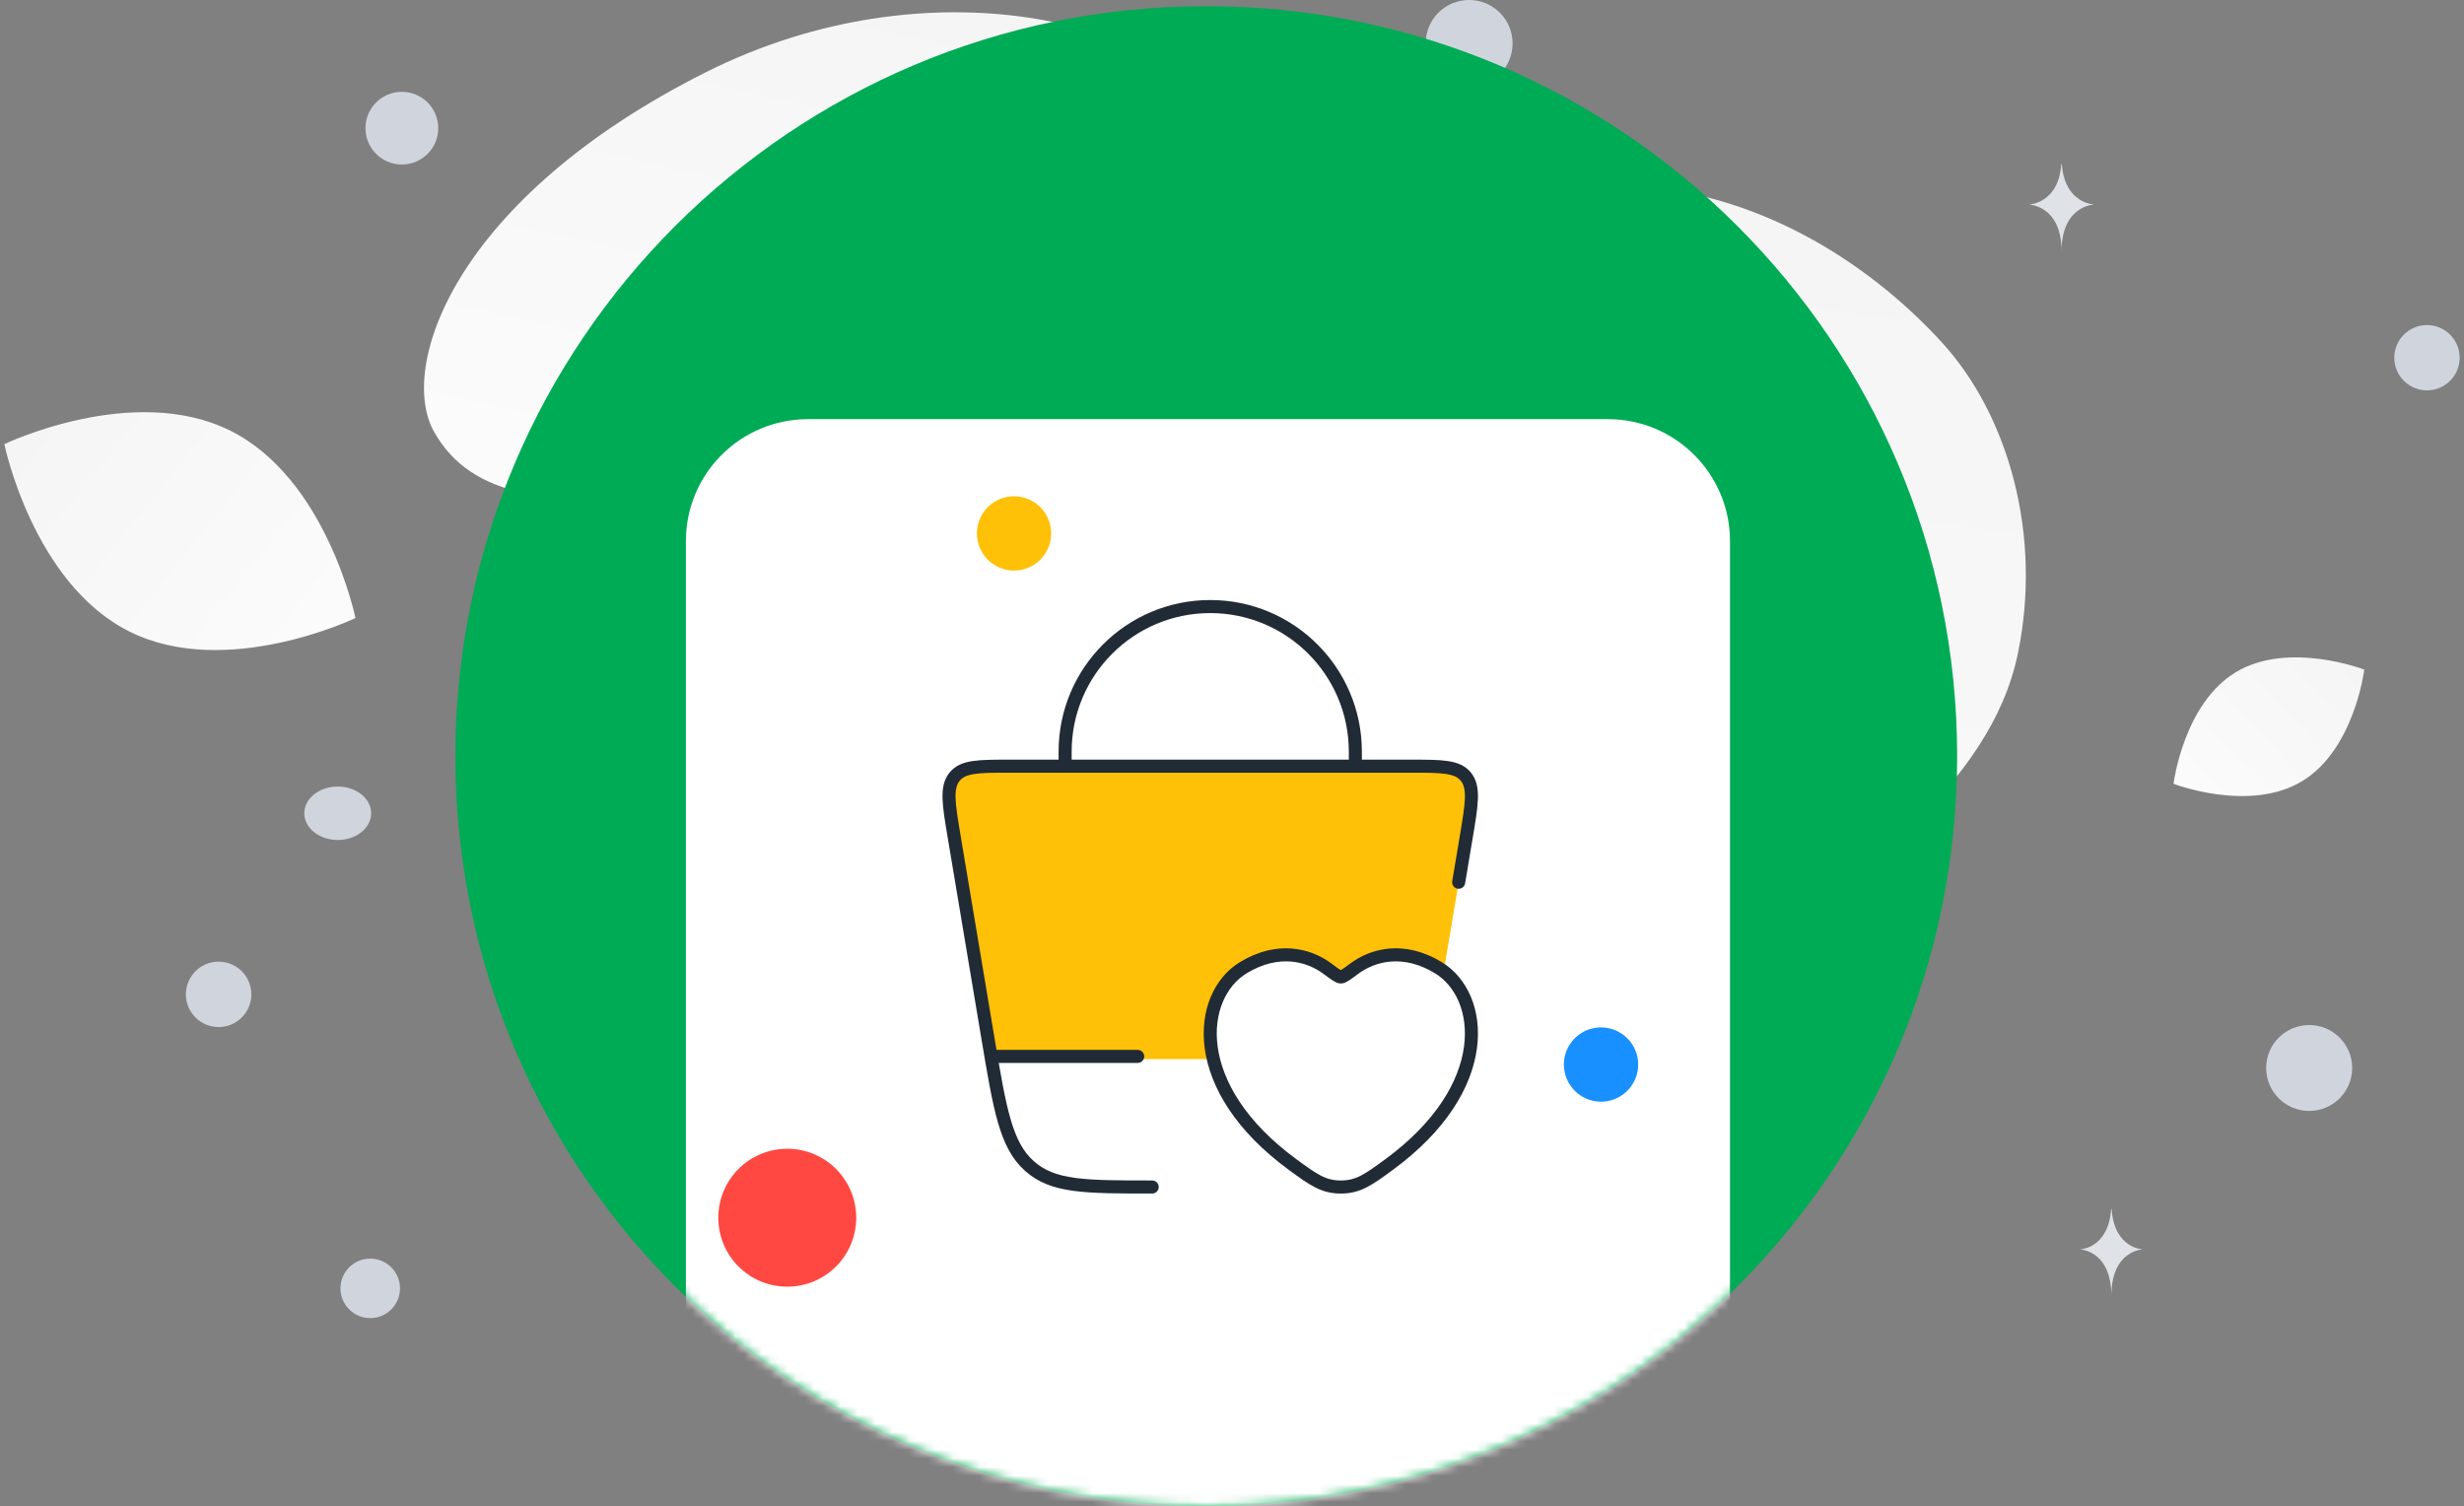 <svg width="283" height="173" viewBox="0 0 283 173" fill="none" xmlns="http://www.w3.org/2000/svg">
<rect x="0" y="0" width="283" height="173" fill="#808080" stroke="none"/>
<path d="M59.066 111.548C59.973 134.524 109.082 176.808 162.61 154.432C187.505 144.025 184.085 130.947 201.942 111.614C212.585 100.091 228.546 90.635 231.766 75.035C234.549 61.57 230.766 47.731 222.948 39.232C205.367 20.119 172.454 8.989 144.378 44.334C116.302 79.679 56.735 52.293 59.066 111.548Z" fill="url(#paint0_linear_24924_34873)"/>
<path d="M49.855 49.594C54.15 57.25 63.555 58.302 78.623 56.847C89.955 55.751 100.289 54.903 111.622 48.73C119.554 44.414 125.833 38.573 130.416 32.9C135.382 26.755 142.314 19.741 138.916 12.773C134.246 3.202 107.241 -4.86 81.018 8.323C52.212 22.809 45.654 42.112 49.855 49.594Z" fill="url(#paint1_linear_24924_34873)"/>
<path d="M14.917 72.561C26.05 78.077 40.826 70.984 40.826 70.984C40.826 70.984 37.542 54.951 26.403 49.442C15.27 43.925 0.5 51.011 0.5 51.011C0.5 51.011 3.784 67.045 14.917 72.561Z" fill="url(#paint2_linear_24924_34873)"/>
<path d="M264.364 89.746C258.316 93.368 249.638 90.02 249.638 90.02C249.638 90.02 250.772 80.803 256.825 77.186C262.873 73.565 271.548 76.908 271.548 76.908C271.548 76.908 270.413 86.125 264.364 89.746Z" fill="url(#paint3_linear_24924_34873)"/>
<path d="M42.522 151.389C44.411 151.389 45.942 149.86 45.942 147.973C45.942 146.087 44.411 144.558 42.522 144.558C40.634 144.558 39.103 146.087 39.103 147.973C39.103 149.86 40.634 151.389 42.522 151.389Z" fill="#D0D5DD"/>
<path d="M265.219 127.596C267.947 127.596 270.158 125.387 270.158 122.662C270.158 119.937 267.947 117.729 265.219 117.729C262.491 117.729 260.28 119.937 260.28 122.662C260.28 125.387 262.491 127.596 265.219 127.596Z" fill="#D0D5DD"/>
<path d="M25.11 117.96C27.186 117.96 28.869 116.279 28.869 114.205C28.869 112.131 27.186 110.45 25.11 110.45C23.034 110.45 21.351 112.131 21.351 114.205C21.351 116.279 23.034 117.96 25.11 117.96Z" fill="#D0D5DD"/>
<path d="M46.155 18.895C48.463 18.895 50.334 17.026 50.334 14.721C50.334 12.415 48.463 10.546 46.155 10.546C43.847 10.546 41.976 12.415 41.976 14.721C41.976 17.026 43.847 18.895 46.155 18.895Z" fill="#D0D5DD"/>
<path d="M274.994 41.086C274.994 43.156 276.674 44.834 278.747 44.834C280.82 44.834 282.5 43.156 282.5 41.086C282.5 39.015 280.82 37.337 278.747 37.337C276.674 37.337 274.994 39.015 274.994 41.086Z" fill="#D0D5DD"/>
<path d="M168.733 9.974C171.49 9.974 173.726 7.741 173.726 4.987C173.726 2.233 171.49 0 168.733 0C165.976 0 163.741 2.233 163.741 4.987C163.741 7.741 165.976 9.974 168.733 9.974Z" fill="#D0D5DD"/>
<path d="M38.791 96.475C40.912 96.475 42.631 95.101 42.631 93.406C42.631 91.711 40.912 90.337 38.791 90.337C36.669 90.337 34.95 91.711 34.95 93.406C34.95 95.101 36.669 96.475 38.791 96.475Z" fill="#D0D5DD"/>
<path d="M236.806 18.836H236.751C236.427 23.421 233.013 23.491 233.013 23.491C233.013 23.491 236.778 23.565 236.778 28.863C236.778 23.565 240.542 23.491 240.542 23.491C240.542 23.491 237.13 23.421 236.806 18.836ZM242.525 138.855H242.472C242.161 143.427 238.884 143.497 238.884 143.497C238.884 143.497 242.498 143.57 242.498 148.852C242.498 143.57 246.112 143.497 246.112 143.497C246.112 143.497 242.836 143.427 242.525 138.855Z" fill="#DFE3E8"/>
<path d="M138.545 173C186.175 173 224.786 134.431 224.786 86.854C224.786 39.277 186.175 0.708 138.545 0.708C90.915 0.708 52.304 39.277 52.304 86.854C52.304 134.431 90.915 173 138.545 173Z" fill="#00AB55"/>
<mask id="mask0_24924_34873" style="mask-type:alpha" maskUnits="userSpaceOnUse" x="52" y="0" width="173" height="173">
<path d="M138.545 173C186.175 173 224.786 134.431 224.786 86.854C224.786 39.277 186.175 0.708 138.545 0.708C90.915 0.708 52.304 39.277 52.304 86.854C52.304 134.431 90.915 173 138.545 173Z" fill="#666AF6"/>
</mask>
<g mask="url(#mask0_24924_34873)">
<path d="M184.671 48.141H92.802C85.056 48.141 78.777 54.413 78.777 62.151V160.923C78.777 168.66 85.056 174.933 92.802 174.933H184.671C192.417 174.933 198.696 168.66 198.696 160.923V62.151C198.696 54.413 192.417 48.141 184.671 48.141Z" fill="white"/>
<path d="M113.47 119.258L109.593 96.117C108.962 92.352 108.647 90.47 109.618 89.234C110.589 87.998 112.382 87.998 115.969 87.998H162.031C165.618 87.998 167.411 87.998 168.382 89.234C169.353 90.47 169.038 92.352 168.407 96.117L164.53 119.258L164.53 119.259C164.389 120.103 164.255 120.903 164.125 121.662H113.875C113.745 120.903 113.611 120.103 113.47 119.259L113.47 119.258Z" fill="#FFC107"/>
<path d="M145.396 136.339H132.594C124.817 136.339 120.929 136.339 118.222 133.923C115.795 131.757 114.995 128.253 113.87 121.67H164.12C162.996 128.253 162.195 131.757 159.768 133.923C157.061 136.339 153.173 136.339 145.396 136.339Z" fill="white"/>
<path d="M142.806 111.138C146.829 108.701 150.339 109.683 152.448 111.247C153.313 111.889 153.746 112.209 154 112.209C154.254 112.209 154.687 111.889 155.552 111.247C157.661 109.683 161.171 108.701 165.194 111.138C170.473 114.336 171.667 124.887 159.491 133.789C157.171 135.484 156.012 136.332 154 136.332C151.988 136.332 150.829 135.484 148.509 133.789C136.333 124.887 137.527 114.336 142.806 111.138Z" fill="white"/>
<path d="M132.333 136.331C124.557 136.331 120.934 136.331 118.227 133.916C115.52 131.5 114.837 127.419 113.47 119.258L109.593 96.117C108.962 92.352 108.647 90.47 109.618 89.234C110.589 87.998 112.382 87.998 115.969 87.998H162.031C165.618 87.998 167.411 87.998 168.382 89.234C169.353 90.47 169.038 92.352 168.407 96.117L167.534 101.331" stroke="#212B36" stroke-width="1.5" stroke-linecap="round"/>
<path d="M142.806 111.138C146.829 108.701 150.339 109.683 152.448 111.247C153.313 111.889 153.746 112.209 154 112.209C154.254 112.209 154.687 111.889 155.552 111.247C157.661 109.683 161.171 108.701 165.194 111.138C170.473 114.336 171.667 124.887 159.491 133.789C157.171 135.484 156.012 136.332 154 136.332C151.988 136.332 150.829 135.484 148.509 133.789C136.333 124.887 137.527 114.336 142.806 111.138Z" stroke="#212B36" stroke-width="1.5" stroke-linecap="round"/>
<path d="M122.333 87.998V86.332C122.333 77.127 129.795 69.665 139 69.665C148.205 69.665 155.667 77.127 155.667 86.332V87.998" stroke="#212B36" stroke-width="1.5"/>
<path d="M114 121.332H130.667" stroke="#212B36" stroke-width="1.5" stroke-linecap="round"/>
</g>
<path d="M183.884 126.53C185.609 126.53 187.165 125.491 187.825 123.897C188.485 122.303 188.12 120.468 186.9 119.249C185.679 118.029 183.845 117.665 182.251 118.325C180.657 118.986 179.618 120.542 179.619 122.267C179.619 123.398 180.068 124.483 180.868 125.283C181.668 126.082 182.753 126.531 183.884 126.53Z" fill="#1890FF"/>
<path d="M116.466 65.53C118.191 65.53 119.747 64.491 120.407 62.897C121.067 61.303 120.702 59.468 119.482 58.249C118.261 57.029 116.427 56.665 114.833 57.325C113.239 57.986 112.201 59.542 112.201 61.267C112.201 62.398 112.65 63.483 113.45 64.283C114.25 65.082 115.335 65.531 116.466 65.53Z" fill="#FFC107"/>
<path d="M90.421 147.78C94.795 147.78 98.341 144.234 98.341 139.86C98.341 135.486 94.795 131.939 90.421 131.939C86.046 131.939 82.5 135.486 82.5 139.86C82.498 141.961 83.332 143.977 84.817 145.463C86.303 146.949 88.319 147.782 90.421 147.78Z" fill="#FF4842"/>
<defs>
<linearGradient id="paint0_linear_24924_34873" x1="125.419" y1="243.552" x2="173.554" y2="-141.467" gradientUnits="userSpaceOnUse">
<stop stop-color="white"/>
<stop offset="1" stop-color="#EEEEEE"/>
</linearGradient>
<linearGradient id="paint1_linear_24924_34873" x1="78.786" y1="99.211" x2="116.982" y2="-72.619" gradientUnits="userSpaceOnUse">
<stop stop-color="white"/>
<stop offset="1" stop-color="#EEEEEE"/>
</linearGradient>
<linearGradient id="paint2_linear_24924_34873" x1="57.668" y1="89.768" x2="-34.078" y2="17.116" gradientUnits="userSpaceOnUse">
<stop stop-color="white"/>
<stop offset="1" stop-color="#EEEEEE"/>
</linearGradient>
<linearGradient id="paint3_linear_24924_34873" x1="240.958" y1="101.403" x2="289.578" y2="56.179" gradientUnits="userSpaceOnUse">
<stop stop-color="white"/>
<stop offset="1" stop-color="#EEEEEE"/>
</linearGradient>
</defs>
</svg>
